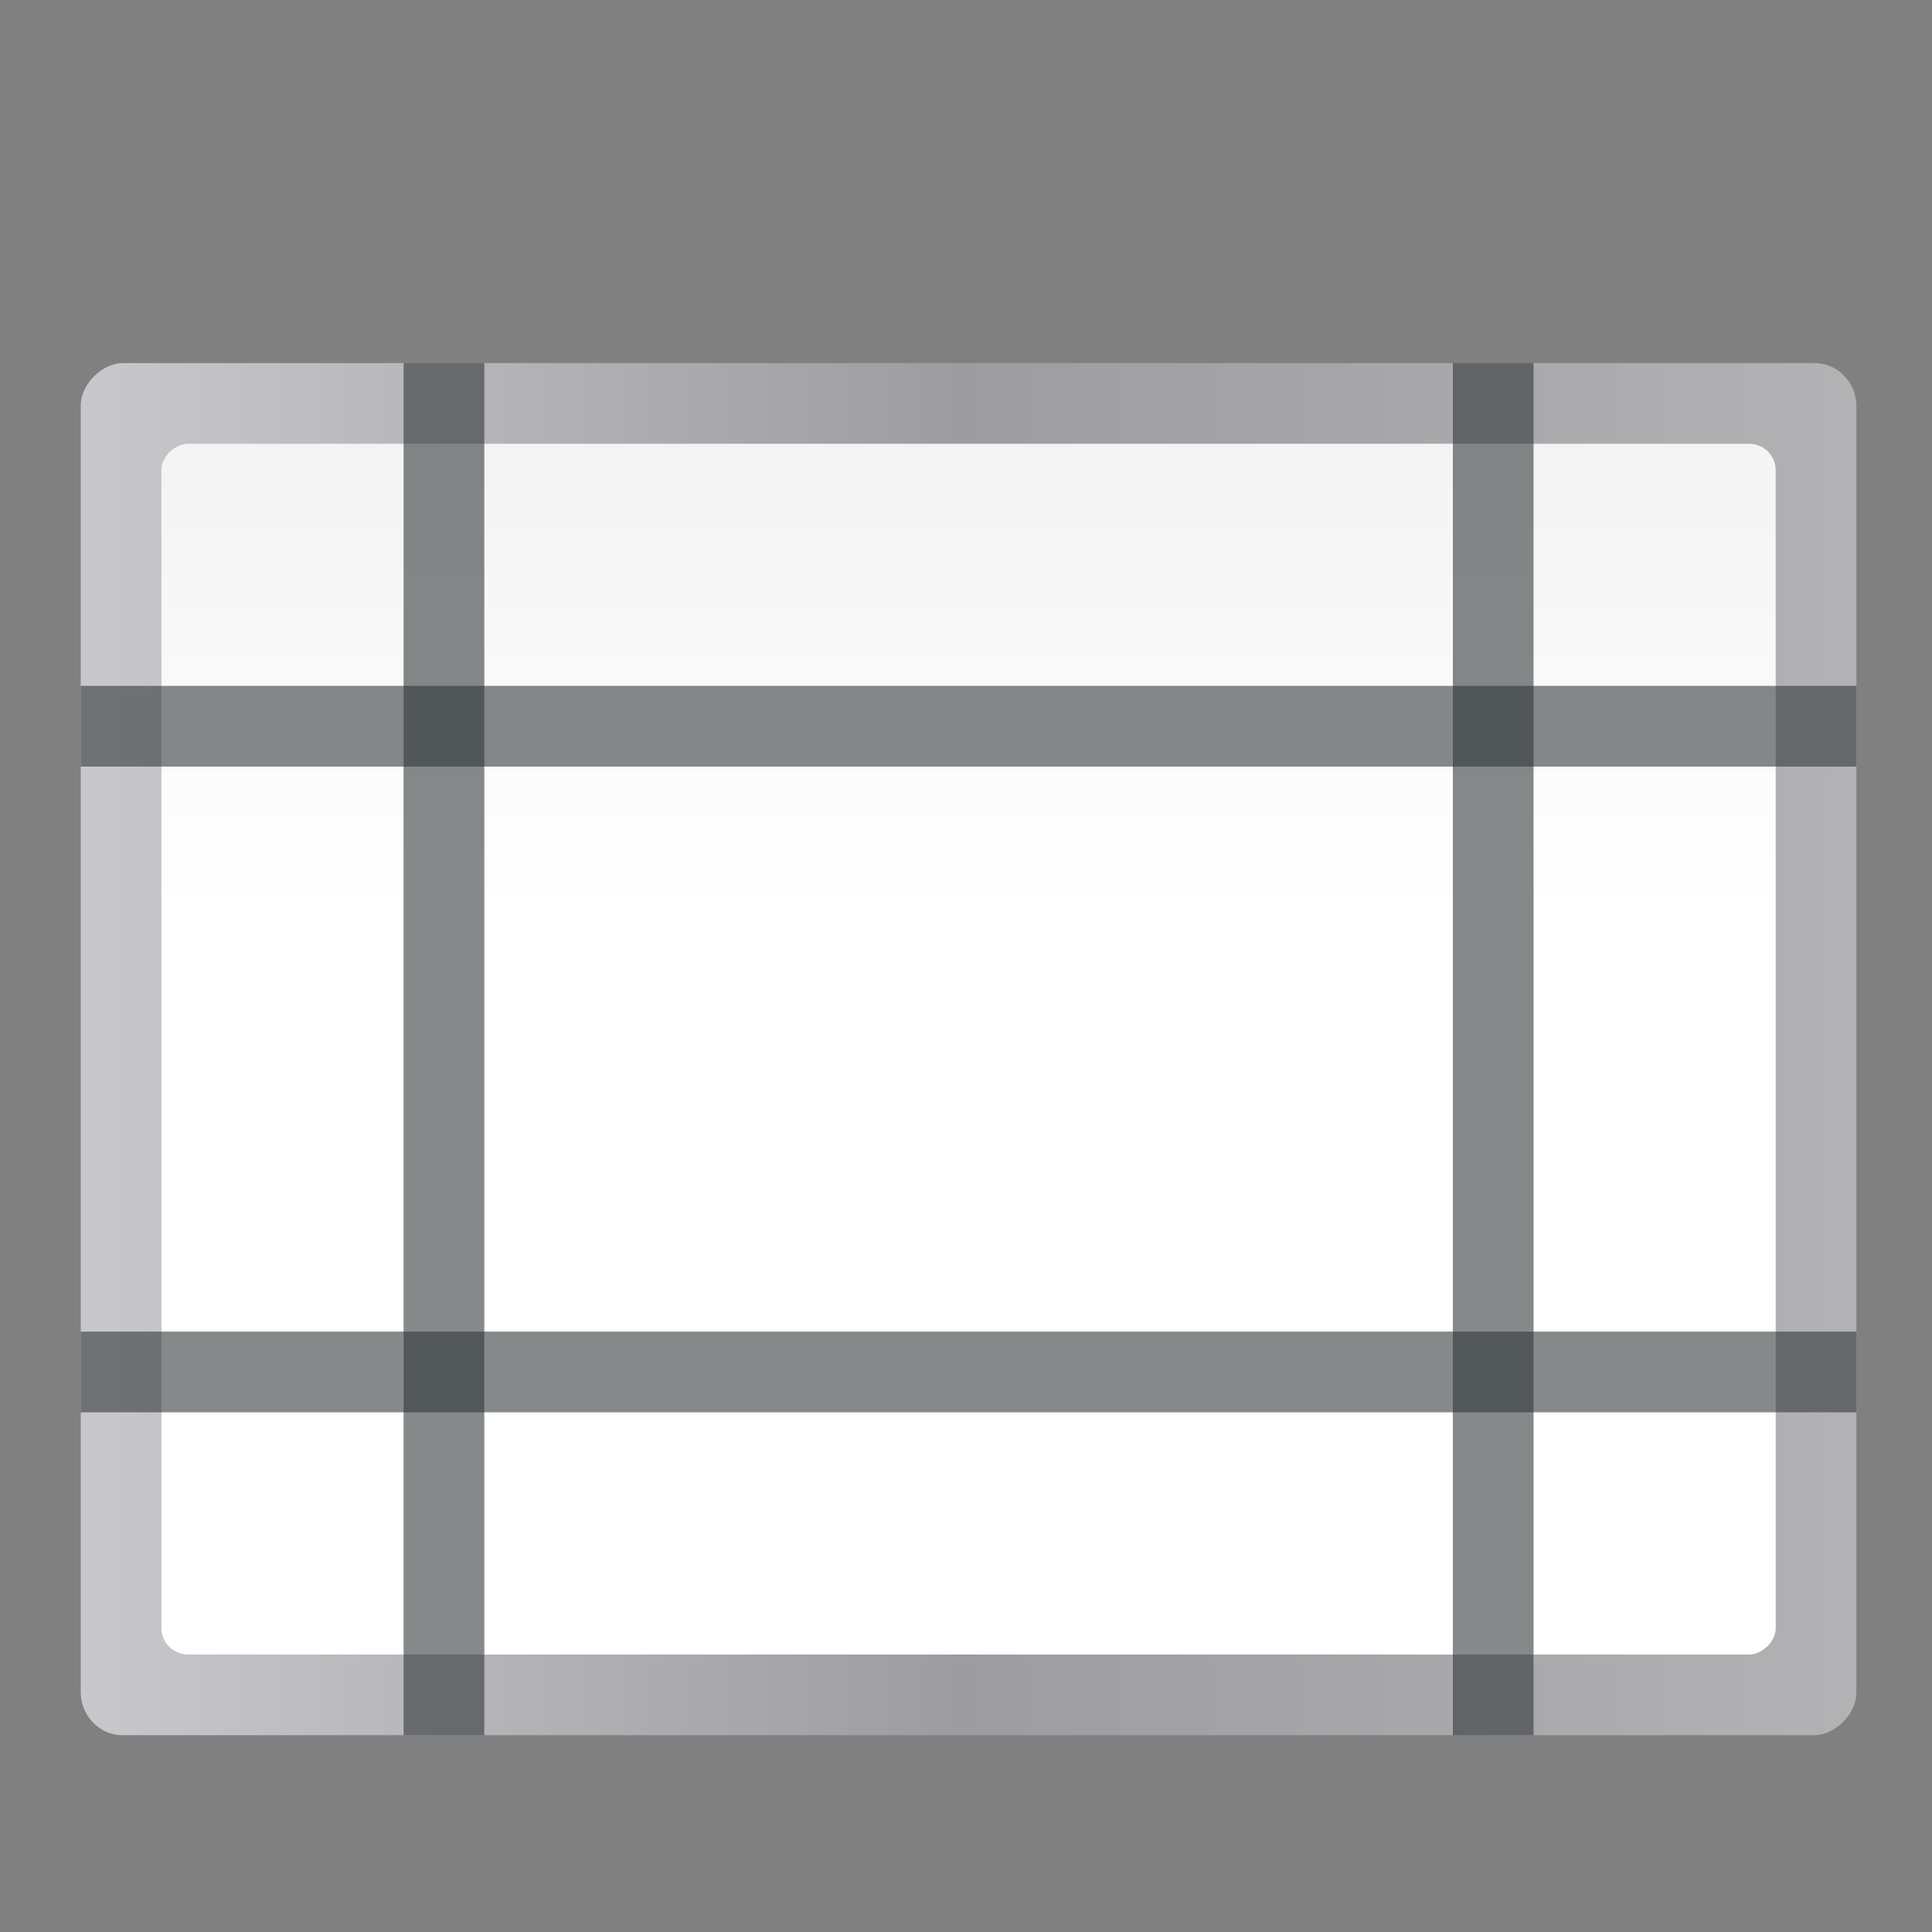 <svg height="24" viewBox="0 0 6.35 6.35" width="24" xmlns="http://www.w3.org/2000/svg" xmlns:xlink="http://www.w3.org/1999/xlink"><rect x="0" y="0" width="6.35" height="6.35" fill="#808080" stroke="none"/><linearGradient id="a" gradientTransform="matrix(.026 0 0 .055 -294.375 -30.388)" gradientUnits="userSpaceOnUse" x1="399.775" x2="399.775" y1="1164.67" y2="549.061"><stop offset="0" stop-color="#b4b4b6"/><stop offset=".5" stop-color="#9c9ca1"/><stop offset="1" stop-color="#cdcdd1"/></linearGradient><linearGradient id="b" gradientTransform="matrix(.219 0 0 .412 266.137 -43.274)" gradientUnits="userSpaceOnUse" x1="173.245" x2="-102.137" y1="70.858" y2="70.858"><stop offset="0" stop-color="#fff"/><stop offset=".426" stop-color="#fff"/><stop offset=".589" stop-color="#f1f1f1"/><stop offset=".802" stop-color="#eaeaea"/><stop offset="1" stop-color="#dfdfdf"/></linearGradient><g transform="matrix(.188 0 0 .188 0 -49.337)"><rect fill="url(#a)" height="31.044" rx=".756" ry=".733" transform="rotate(-90)" width="23.989" x="-292.767" y="1.411"/><rect fill="url(#b)" fill-rule="evenodd" height="28.222" rx=".463" transform="rotate(90)" width="21.167" x="270.189" y="-31.044"/><g fill="#2e3436" fill-opacity=".581"><path d="m1.411 274.422h31.044v1.411h-31.044z"/><path d="m1.411 285.711h31.044v1.411h-31.044z"/><g transform="rotate(90)"><path d="m268.778-8.467h23.989v1.411h-23.989z"/><path d="m268.778-26.811h23.989v1.411h-23.989z"/></g></g></g></svg>